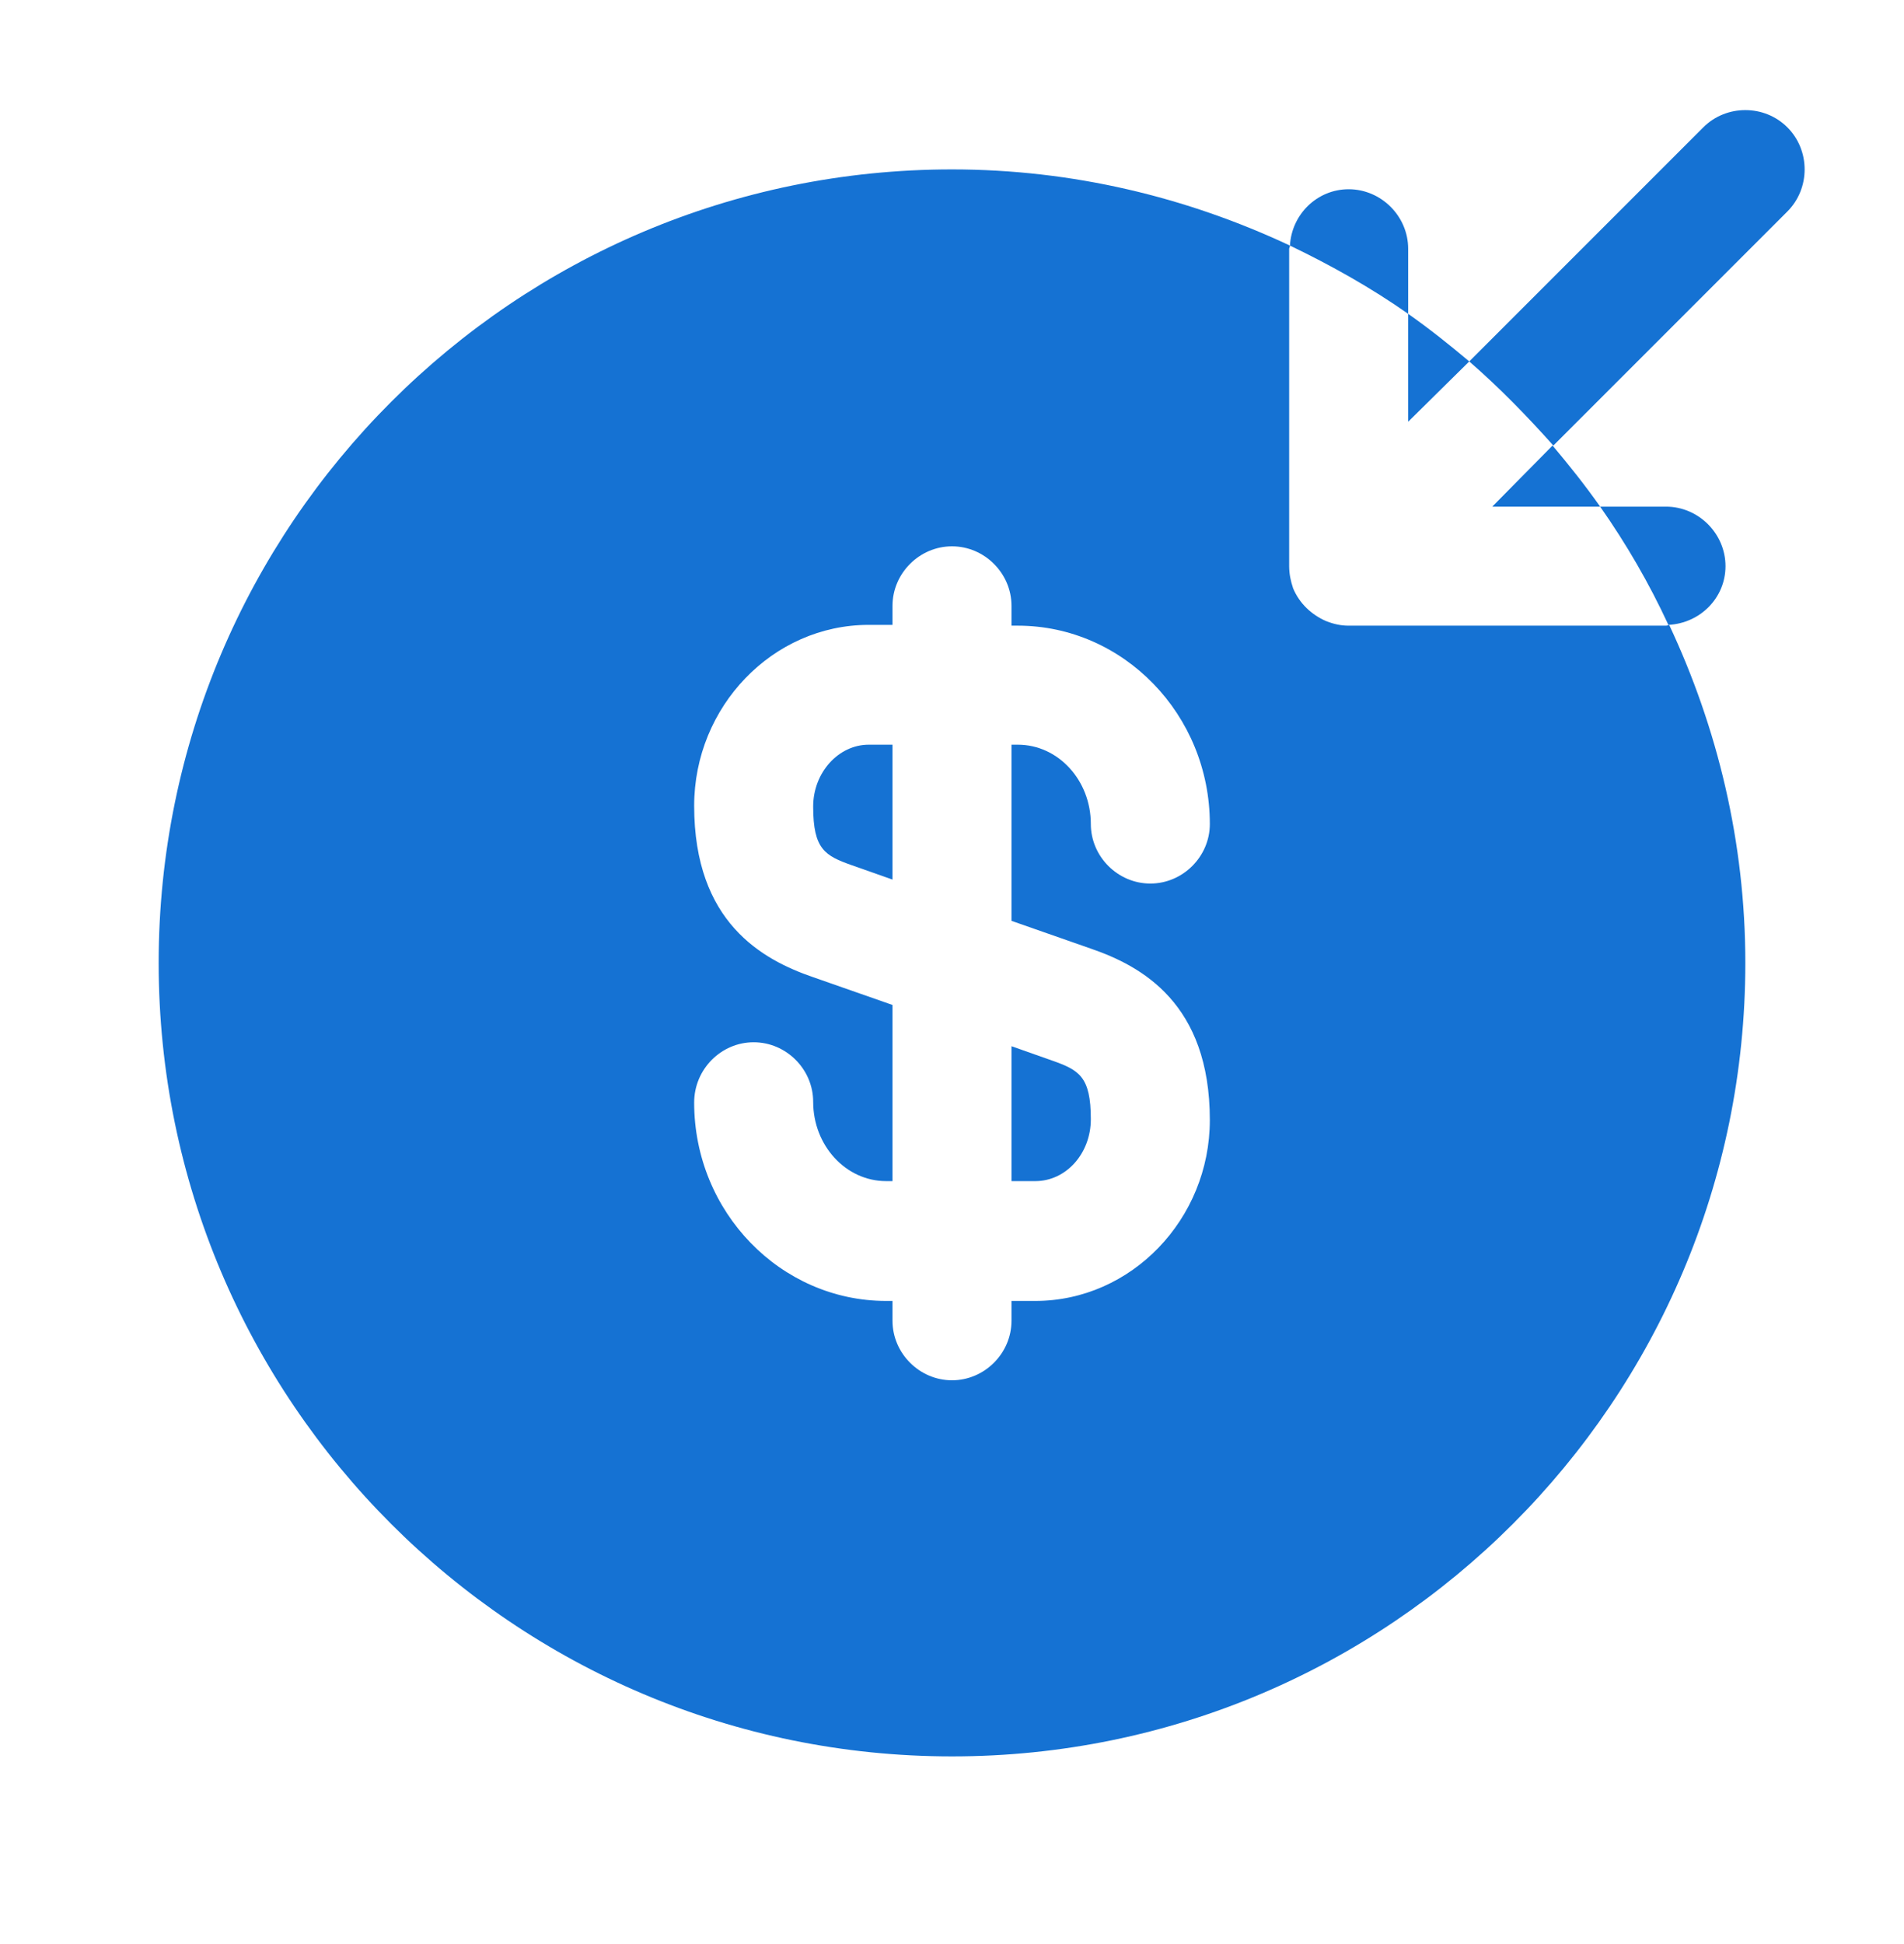 <svg width="48" height="49" viewBox="0 0 48 49" fill="none" xmlns="http://www.w3.org/2000/svg">
<path d="M37.62 12.77H40.34C39.96 12.23 39.56 11.73 39.14 11.23L37.62 12.77Z" fill="#1572D3"/>
<path d="M37.04 9.11C36.54 8.69 36.04 8.29 35.5 7.91V10.63L37.04 9.11Z" fill="#1572D3"/>
<path d="M39.16 11.23L45.06 5.33C45.64 4.75 45.64 3.79 45.06 3.21C44.48 2.63 43.52 2.63 42.94 3.21L37.04 9.11C37.8 9.77 38.5 10.49 39.16 11.23Z" fill="#1572D3"/>
<path d="M35.5 6.27C35.5 5.45 34.82 4.77 34 4.77C33.2 4.77 32.56 5.41 32.52 6.19C33.56 6.69 34.56 7.25 35.5 7.91V6.27Z" fill="#1572D3"/>
<path d="M43.5 14.27C43.5 13.45 42.82 12.77 42 12.77H40.34C41 13.71 41.58 14.71 42.06 15.75C42.86 15.71 43.5 15.07 43.5 14.27Z" fill="#1572D3"/>
<path d="M25.5 29.77H26.1C26.88 29.77 27.5 29.07 27.5 28.21C27.5 27.13 27.2 26.97 26.52 26.73L25.5 26.37V29.77Z" fill="#1572D3"/>
<path d="M42.08 15.75C42.06 15.75 42.04 15.77 42 15.77H34C33.8 15.77 33.62 15.73 33.42 15.65C33.06 15.49 32.76 15.21 32.6 14.83C32.54 14.65 32.5 14.47 32.5 14.27V6.27C32.5 6.25 32.52 6.23 32.52 6.19C29.92 4.97 27.04 4.27 24 4.27C12.96 4.27 4 13.23 4 24.27C4 35.31 12.96 44.27 24 44.27C35.04 44.27 44 35.31 44 24.27C44 21.23 43.3 18.35 42.08 15.75ZM27.5 23.91C28.78 24.35 30.5 25.29 30.5 28.23C30.5 30.73 28.52 32.79 26.1 32.79H25.5V33.29C25.5 34.11 24.82 34.79 24 34.79C23.18 34.79 22.5 34.11 22.5 33.29V32.79H22.34C19.68 32.79 17.5 30.55 17.5 27.79C17.5 26.95 18.18 26.27 19 26.27C19.82 26.27 20.5 26.95 20.5 27.77C20.5 28.87 21.32 29.77 22.34 29.77H22.5V25.33L20.5 24.63C19.22 24.19 17.5 23.25 17.5 20.31C17.5 17.81 19.48 15.75 21.9 15.75H22.5V15.27C22.5 14.45 23.18 13.77 24 13.77C24.82 13.77 25.5 14.45 25.5 15.27V15.77H25.66C28.32 15.77 30.5 18.01 30.5 20.77C30.5 21.59 29.82 22.27 29 22.27C28.18 22.27 27.5 21.59 27.5 20.77C27.5 19.67 26.68 18.77 25.66 18.77H25.5V23.21L27.5 23.91Z" fill="#1572D3"/>
<path d="M20.5 20.33C20.5 21.41 20.8 21.57 21.48 21.81L22.5 22.17V18.77H21.9C21.14 18.77 20.5 19.47 20.5 20.33Z" fill="#1572D3"/>
</svg>
